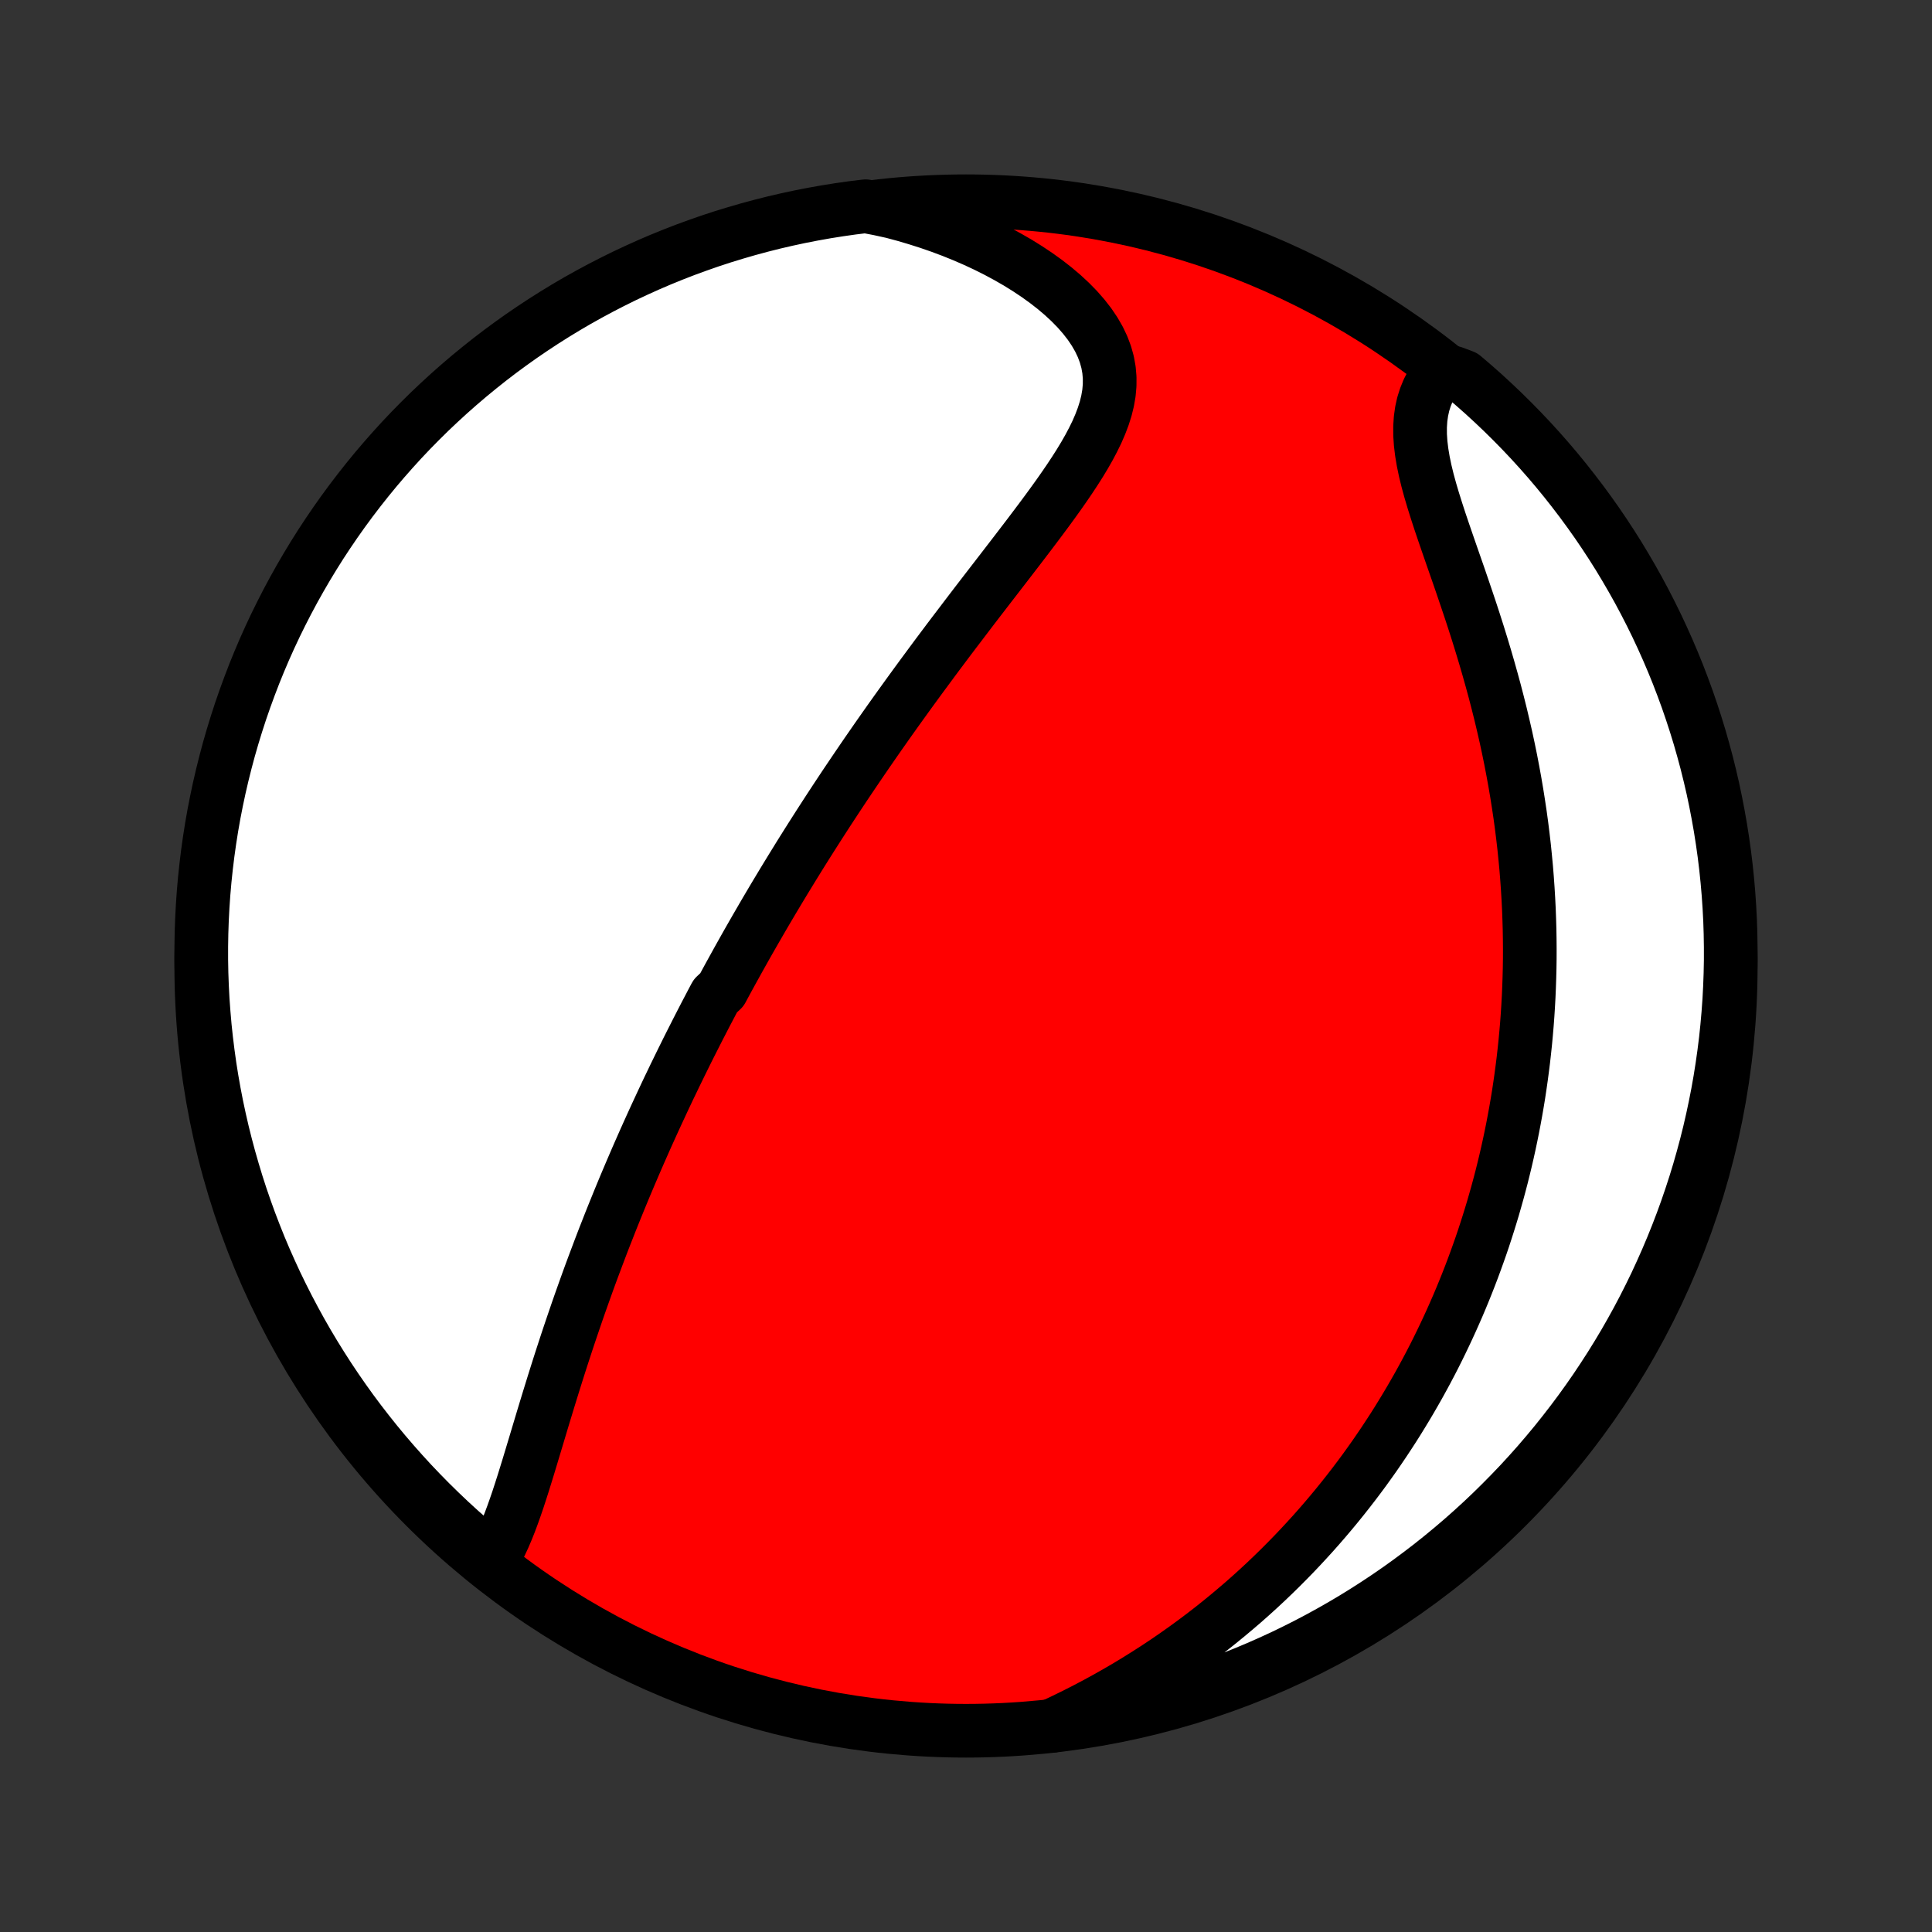 <?xml version="1.0" encoding="utf-8" standalone="no"?>
<!DOCTYPE svg PUBLIC "-//W3C//DTD SVG 1.1//EN"
  "http://www.w3.org/Graphics/SVG/1.1/DTD/svg11.dtd">
<!-- Created with matplotlib (http://matplotlib.org/) -->
<svg height="72pt" version="1.1" viewBox="0 0 72 72" width="72pt" xmlns="http://www.w3.org/2000/svg" xmlns:xlink="http://www.w3.org/1999/xlink">
 <rect x="0" y="0" width="72" height="72" fill="#333333" stroke="none"/>
 <defs>
  <style type="text/css">
*{stroke-linecap:butt;stroke-linejoin:round;}
  </style>
 </defs>
 <g id="figure_1">
  <g id="patch_1">
   <path d="
M0 72
L72 72
L72 0
L0 0
z
" style="fill:none;"/>
  </g>
  <g id="axes_1">
   <g id="PatchCollection_1">
    <defs>
     <path d="
M36 -7.5
C43.558 -7.5 50.808 -10.503 56.153 -15.848
C61.497 -21.192 64.5 -28.442 64.5 -36
C64.5 -43.558 61.497 -50.808 56.153 -56.153
C50.808 -61.497 43.558 -64.5 36 -64.5
C28.442 -64.5 21.192 -61.497 15.848 -56.153
C10.503 -50.808 7.5 -43.558 7.5 -36
C7.5 -28.442 10.503 -21.192 15.848 -15.848
C21.192 -10.503 28.442 -7.5 36 -7.5
z
" id="C0_0_a811fe30f3"/>
     <path d="
M18.249 -13.758
L18.393 -13.981
L18.527 -14.217
L18.654 -14.465
L18.774 -14.723
L18.888 -14.99
L18.998 -15.265
L19.103 -15.547
L19.205 -15.834
L19.305 -16.127
L19.402 -16.424
L19.498 -16.724
L19.592 -17.027
L19.686 -17.332
L19.779 -17.639
L19.872 -17.948
L19.965 -18.257
L20.058 -18.567
L20.151 -18.877
L20.244 -19.187
L20.338 -19.496
L20.432 -19.805
L20.527 -20.113
L20.622 -20.42
L20.718 -20.726
L20.814 -21.03
L20.911 -21.333
L21.009 -21.634
L21.107 -21.934
L21.206 -22.232
L21.306 -22.528
L21.406 -22.822
L21.506 -23.114
L21.607 -23.404
L21.709 -23.692
L21.811 -23.978
L21.913 -24.262
L22.016 -24.544
L22.12 -24.824
L22.224 -25.101
L22.328 -25.377
L22.432 -25.651
L22.537 -25.922
L22.643 -26.191
L22.748 -26.459
L22.854 -26.724
L22.961 -26.988
L23.067 -27.249
L23.174 -27.509
L23.281 -27.767
L23.389 -28.023
L23.497 -28.278
L23.605 -28.53
L23.713 -28.781
L23.822 -29.031
L23.931 -29.278
L24.04 -29.525
L24.15 -29.77
L24.26 -30.013
L24.37 -30.255
L24.481 -30.496
L24.592 -30.735
L24.703 -30.974
L24.814 -31.21
L24.926 -31.447
L25.039 -31.681
L25.151 -31.915
L25.265 -32.148
L25.378 -32.38
L25.492 -32.611
L25.606 -32.842
L25.721 -33.071
L25.837 -33.3
L25.953 -33.529
L26.069 -33.756
L26.186 -33.983
L26.303 -34.21
L26.422 -34.436
L26.54 -34.662
L26.66 -34.888
L26.901 -35.113
L27.022 -35.338
L27.144 -35.563
L27.267 -35.787
L27.391 -36.012
L27.515 -36.236
L27.641 -36.461
L27.767 -36.686
L27.894 -36.911
L28.023 -37.136
L28.152 -37.361
L28.282 -37.586
L28.413 -37.812
L28.545 -38.038
L28.679 -38.265
L28.813 -38.492
L28.949 -38.719
L29.086 -38.947
L29.224 -39.176
L29.364 -39.405
L29.505 -39.636
L29.647 -39.866
L29.79 -40.098
L29.935 -40.33
L30.082 -40.564
L30.23 -40.798
L30.38 -41.033
L30.531 -41.27
L30.684 -41.507
L30.838 -41.745
L30.995 -41.985
L31.153 -42.226
L31.313 -42.468
L31.474 -42.711
L31.638 -42.955
L31.804 -43.201
L31.971 -43.448
L32.141 -43.697
L32.312 -43.947
L32.486 -44.198
L32.661 -44.451
L32.839 -44.705
L33.019 -44.961
L33.201 -45.219
L33.385 -45.477
L33.572 -45.738
L33.761 -46
L33.952 -46.264
L34.145 -46.529
L34.34 -46.795
L34.538 -47.063
L34.737 -47.333
L34.939 -47.605
L35.143 -47.877
L35.349 -48.152
L35.557 -48.427
L35.768 -48.704
L35.98 -48.983
L36.193 -49.263
L36.408 -49.544
L36.625 -49.826
L36.843 -50.109
L37.063 -50.394
L37.283 -50.679
L37.504 -50.966
L37.725 -51.253
L37.946 -51.541
L38.167 -51.83
L38.387 -52.119
L38.606 -52.409
L38.824 -52.7
L39.039 -52.99
L39.251 -53.281
L39.46 -53.572
L39.664 -53.864
L39.863 -54.155
L40.055 -54.446
L40.24 -54.737
L40.416 -55.028
L40.582 -55.319
L40.736 -55.61
L40.878 -55.9
L41.004 -56.191
L41.114 -56.481
L41.206 -56.771
L41.277 -57.06
L41.327 -57.35
L41.353 -57.64
L41.354 -57.929
L41.329 -58.217
L41.277 -58.505
L41.197 -58.793
L41.09 -59.078
L40.955 -59.363
L40.792 -59.645
L40.604 -59.924
L40.389 -60.2
L40.151 -60.472
L39.89 -60.739
L39.607 -61.002
L39.305 -61.258
L38.984 -61.508
L38.646 -61.751
L38.292 -61.987
L37.925 -62.215
L37.544 -62.434
L37.152 -62.645
L36.749 -62.847
L36.337 -63.039
L35.916 -63.222
L35.488 -63.395
L35.053 -63.558
L34.612 -63.711
L34.166 -63.853
L33.716 -63.986
L33.262 -64.108
L32.753 -64.22
L32.259 -64.314
L31.767 -64.254
L31.276 -64.184
L30.786 -64.106
L30.298 -64.019
L29.811 -63.924
L29.327 -63.82
L28.844 -63.708
L28.364 -63.587
L27.886 -63.458
L27.41 -63.32
L26.937 -63.175
L26.467 -63.021
L26 -62.858
L25.535 -62.688
L25.074 -62.509
L24.617 -62.323
L24.162 -62.128
L23.712 -61.925
L23.265 -61.715
L22.822 -61.496
L22.383 -61.27
L21.948 -61.036
L21.517 -60.795
L21.091 -60.546
L20.669 -60.289
L20.253 -60.026
L19.84 -59.754
L19.433 -59.476
L19.031 -59.19
L18.634 -58.898
L18.242 -58.598
L17.856 -58.291
L17.475 -57.978
L17.1 -57.658
L16.73 -57.331
L16.367 -56.998
L16.009 -56.659
L15.658 -56.313
L15.312 -55.961
L14.973 -55.603
L14.641 -55.239
L14.315 -54.869
L13.995 -54.493
L13.683 -54.112
L13.377 -53.725
L13.078 -53.333
L12.786 -52.936
L12.501 -52.533
L12.223 -52.125
L11.952 -51.713
L11.689 -51.295
L11.433 -50.873
L11.185 -50.447
L10.944 -50.016
L10.711 -49.581
L10.485 -49.141
L10.267 -48.698
L10.057 -48.251
L9.855 -47.8
L9.661 -47.345
L9.475 -46.887
L9.298 -46.426
L9.128 -45.961
L8.966 -45.494
L8.813 -45.023
L8.668 -44.55
L8.531 -44.075
L8.403 -43.596
L8.283 -43.116
L8.171 -42.633
L8.068 -42.148
L7.973 -41.662
L7.887 -41.173
L7.81 -40.683
L7.741 -40.192
L7.681 -39.699
L7.629 -39.206
L7.586 -38.711
L7.552 -38.215
L7.526 -37.719
L7.509 -37.222
L7.501 -36.725
L7.501 -36.228
L7.51 -35.73
L7.528 -35.233
L7.554 -34.736
L7.59 -34.239
L7.633 -33.743
L7.686 -33.248
L7.747 -32.753
L7.816 -32.259
L7.894 -31.767
L7.981 -31.276
L8.076 -30.786
L8.18 -30.298
L8.292 -29.811
L8.413 -29.327
L8.542 -28.844
L8.68 -28.364
L8.825 -27.886
L8.979 -27.41
L9.142 -26.937
L9.312 -26.467
L9.491 -26
L9.677 -25.535
L9.872 -25.074
L10.075 -24.617
L10.285 -24.162
L10.504 -23.712
L10.73 -23.265
L10.964 -22.822
L11.205 -22.383
L11.454 -21.948
L11.711 -21.517
L11.975 -21.091
L12.246 -20.669
L12.524 -20.253
L12.81 -19.84
L13.102 -19.433
L13.402 -19.031
L13.709 -18.634
L14.022 -18.242
L14.342 -17.856
L14.669 -17.475
L15.002 -17.1
L15.341 -16.73
L15.687 -16.367
L16.039 -16.009
L16.397 -15.658
L16.761 -15.312
L17.131 -14.973
L17.507 -14.641
z
" id="C0_1_9f61edbe8a"/>
     <path d="
M39.195 -7.681
L39.617 -7.88
L40.033 -8.083
L40.443 -8.291
L40.845 -8.503
L41.241 -8.719
L41.63 -8.939
L42.012 -9.162
L42.386 -9.389
L42.754 -9.619
L43.114 -9.851
L43.468 -10.086
L43.814 -10.324
L44.153 -10.564
L44.486 -10.806
L44.811 -11.05
L45.13 -11.296
L45.442 -11.544
L45.747 -11.793
L46.046 -12.044
L46.339 -12.295
L46.625 -12.548
L46.905 -12.802
L47.179 -13.057
L47.447 -13.313
L47.709 -13.569
L47.966 -13.827
L48.217 -14.084
L48.463 -14.343
L48.703 -14.602
L48.939 -14.861
L49.169 -15.121
L49.394 -15.381
L49.614 -15.641
L49.83 -15.902
L50.041 -16.163
L50.248 -16.425
L50.45 -16.686
L50.648 -16.948
L50.842 -17.21
L51.031 -17.473
L51.217 -17.735
L51.398 -17.998
L51.576 -18.261
L51.75 -18.525
L51.921 -18.788
L52.088 -19.052
L52.251 -19.317
L52.411 -19.581
L52.568 -19.846
L52.721 -20.111
L52.872 -20.377
L53.019 -20.644
L53.163 -20.91
L53.304 -21.177
L53.442 -21.445
L53.577 -21.714
L53.709 -21.983
L53.838 -22.252
L53.965 -22.523
L54.089 -22.794
L54.21 -23.066
L54.329 -23.338
L54.445 -23.612
L54.558 -23.886
L54.669 -24.162
L54.777 -24.438
L54.883 -24.716
L54.986 -24.995
L55.087 -25.275
L55.186 -25.556
L55.282 -25.838
L55.375 -26.122
L55.466 -26.407
L55.555 -26.694
L55.642 -26.982
L55.725 -27.272
L55.807 -27.563
L55.886 -27.856
L55.963 -28.151
L56.037 -28.448
L56.109 -28.747
L56.178 -29.047
L56.245 -29.35
L56.309 -29.654
L56.371 -29.961
L56.43 -30.27
L56.487 -30.581
L56.541 -30.895
L56.593 -31.211
L56.641 -31.529
L56.687 -31.85
L56.73 -32.173
L56.771 -32.499
L56.808 -32.828
L56.843 -33.16
L56.874 -33.494
L56.903 -33.831
L56.928 -34.171
L56.95 -34.514
L56.969 -34.861
L56.984 -35.21
L56.996 -35.562
L57.005 -35.917
L57.01 -36.276
L57.011 -36.638
L57.008 -37.003
L57.002 -37.371
L56.991 -37.742
L56.977 -38.117
L56.958 -38.495
L56.935 -38.877
L56.908 -39.262
L56.877 -39.65
L56.84 -40.041
L56.8 -40.435
L56.754 -40.833
L56.704 -41.234
L56.649 -41.637
L56.588 -42.044
L56.523 -42.454
L56.453 -42.866
L56.377 -43.281
L56.297 -43.698
L56.211 -44.118
L56.12 -44.54
L56.023 -44.963
L55.922 -45.389
L55.815 -45.816
L55.704 -46.244
L55.587 -46.673
L55.466 -47.103
L55.341 -47.533
L55.211 -47.964
L55.078 -48.394
L54.941 -48.823
L54.801 -49.251
L54.658 -49.677
L54.514 -50.101
L54.37 -50.522
L54.224 -50.94
L54.08 -51.354
L53.938 -51.764
L53.799 -52.169
L53.664 -52.568
L53.536 -52.961
L53.415 -53.346
L53.303 -53.724
L53.202 -54.093
L53.114 -54.454
L53.041 -54.804
L52.984 -55.144
L52.944 -55.474
L52.923 -55.791
L52.922 -56.098
L52.941 -56.392
L52.981 -56.674
L53.041 -56.944
L53.123 -57.201
L53.223 -57.446
L53.343 -57.68
L53.481 -57.901
L54.157 -58.111
L54.538 -57.968
L54.913 -57.647
L55.282 -57.321
L55.645 -56.987
L56.002 -56.648
L56.354 -56.301
L56.699 -55.949
L57.038 -55.591
L57.37 -55.227
L57.696 -54.857
L58.015 -54.481
L58.328 -54.099
L58.633 -53.712
L58.932 -53.32
L59.224 -52.922
L59.509 -52.52
L59.786 -52.112
L60.057 -51.699
L60.32 -51.282
L60.575 -50.859
L60.823 -50.433
L61.064 -50.002
L61.297 -49.566
L61.522 -49.127
L61.74 -48.683
L61.949 -48.236
L62.151 -47.785
L62.345 -47.33
L62.531 -46.872
L62.708 -46.411
L62.878 -45.946
L63.039 -45.478
L63.192 -45.008
L63.337 -44.535
L63.473 -44.059
L63.602 -43.58
L63.721 -43.1
L63.833 -42.617
L63.935 -42.132
L64.029 -41.645
L64.115 -41.157
L64.192 -40.667
L64.261 -40.176
L64.321 -39.683
L64.372 -39.189
L64.415 -38.694
L64.449 -38.199
L64.475 -37.703
L64.491 -37.206
L64.499 -36.709
L64.499 -36.212
L64.489 -35.714
L64.471 -35.217
L64.445 -34.72
L64.409 -34.223
L64.365 -33.727
L64.313 -33.231
L64.251 -32.737
L64.181 -32.243
L64.103 -31.751
L64.016 -31.259
L63.92 -30.77
L63.816 -30.282
L63.704 -29.795
L63.583 -29.311
L63.453 -28.828
L63.316 -28.348
L63.17 -27.87
L63.015 -27.394
L62.853 -26.922
L62.682 -26.451
L62.503 -25.984
L62.316 -25.52
L62.121 -25.059
L61.918 -24.602
L61.708 -24.147
L61.489 -23.697
L61.263 -23.25
L61.029 -22.807
L60.787 -22.368
L60.538 -21.933
L60.281 -21.503
L60.017 -21.077
L59.745 -20.656
L59.467 -20.239
L59.181 -19.827
L58.888 -19.42
L58.588 -19.018
L58.281 -18.621
L57.968 -18.229
L57.647 -17.843
L57.321 -17.462
L56.987 -17.087
L56.648 -16.718
L56.301 -16.355
L55.949 -15.998
L55.591 -15.646
L55.227 -15.301
L54.857 -14.963
L54.481 -14.63
L54.099 -14.304
L53.712 -13.985
L53.32 -13.672
L52.922 -13.367
L52.52 -13.068
L52.112 -12.776
L51.699 -12.491
L51.282 -12.214
L50.859 -11.943
L50.433 -11.68
L50.002 -11.425
L49.566 -11.177
L49.127 -10.936
L48.683 -10.703
L48.236 -10.478
L47.785 -10.26
L47.33 -10.051
L46.872 -9.849
L46.411 -9.655
L45.946 -9.469
L45.478 -9.292
L45.008 -9.122
L44.535 -8.961
L44.059 -8.808
L43.58 -8.663
L43.1 -8.527
L42.617 -8.398
L42.132 -8.279
L41.645 -8.168
L41.157 -8.065
L40.667 -7.97
L40.176 -7.885
z
" id="C0_2_45f76cb527"/>
    </defs>
    <g clip-path="url(#p1bffca34e9)">
     <use style="fill:#ff0000;stroke:#000000;stroke-width:2.0;" x="0.0" xlink:href="#C0_0_a811fe30f3" y="72.0"/>
    </g>
    <g clip-path="url(#p1bffca34e9)">
     <use style="fill:#ffffff;stroke:#000000;stroke-width:2.0;" x="0.0" xlink:href="#C0_1_9f61edbe8a" y="72.0"/>
    </g>
    <g clip-path="url(#p1bffca34e9)">
     <use style="fill:#ffffff;stroke:#000000;stroke-width:2.0;" x="0.0" xlink:href="#C0_2_45f76cb527" y="72.0"/>
    </g>
   </g>
  </g>
 </g>
 <defs>
  <clipPath id="p1bffca34e9">
   <rect height="72.0" width="72.0" x="0.0" y="0.0"/>
  </clipPath>
 </defs>
</svg>
